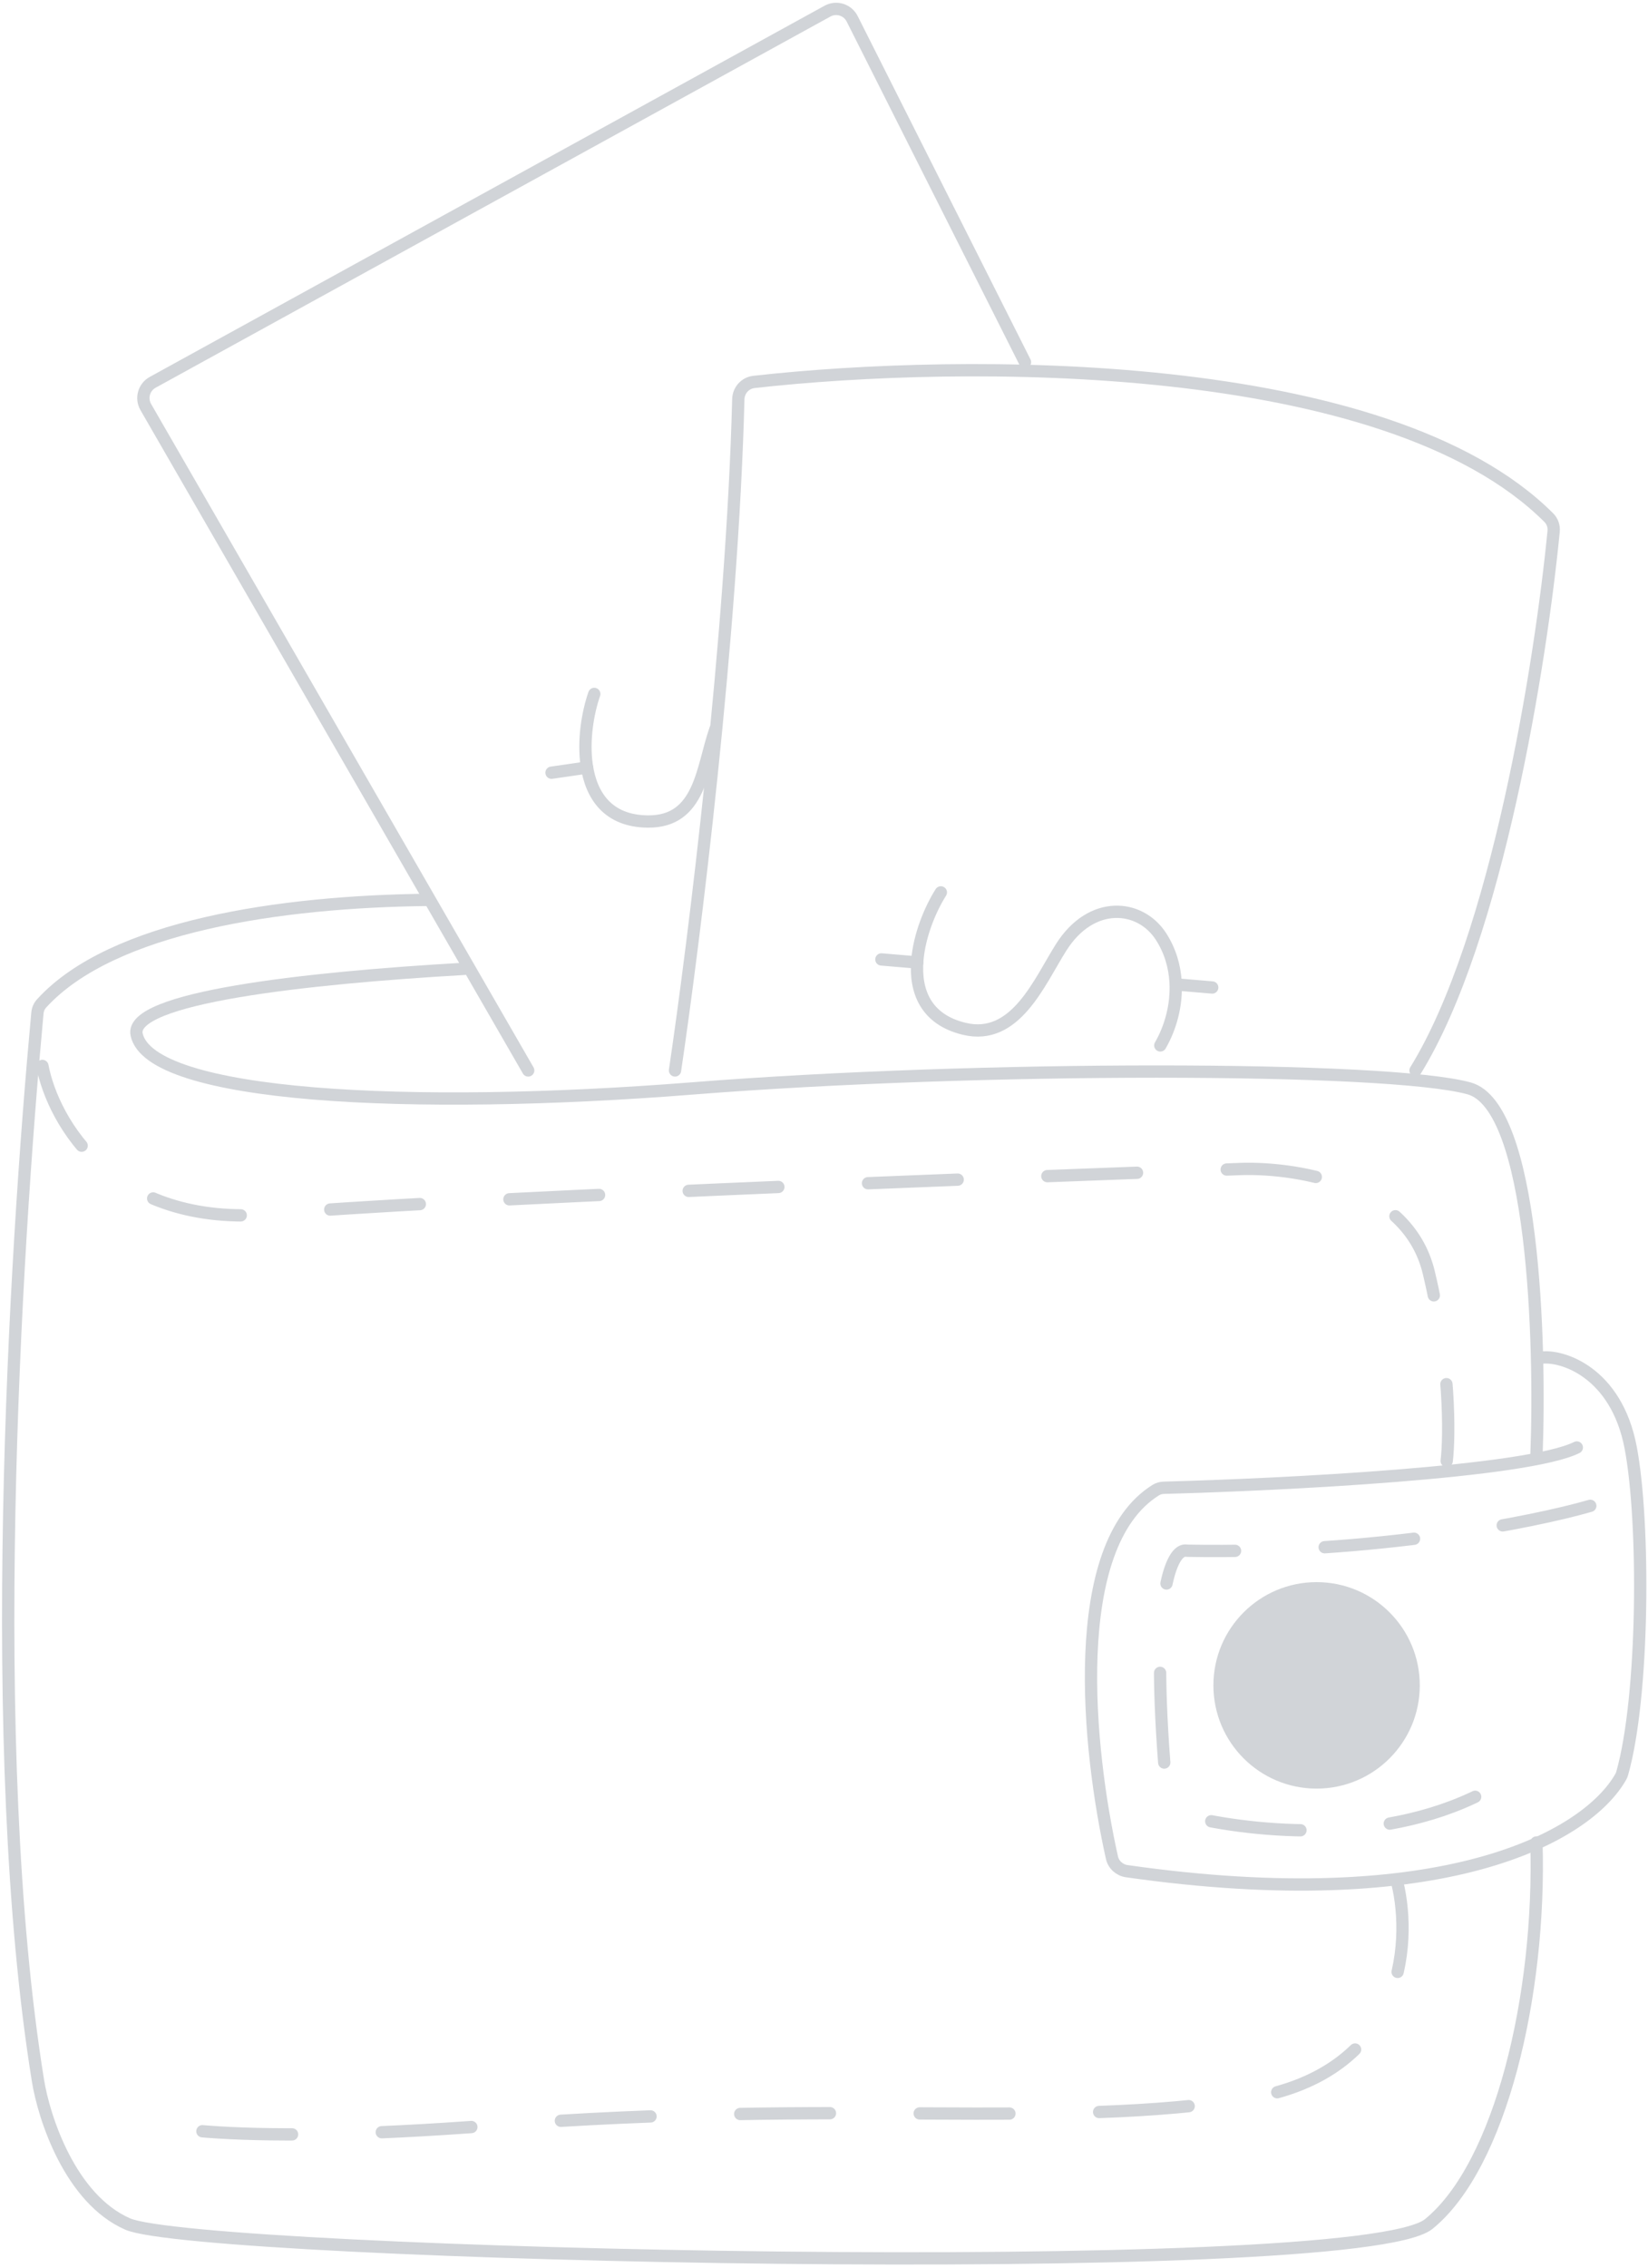 <svg width="402" height="553" viewBox="0 0 402 553" fill="none" xmlns="http://www.w3.org/2000/svg">
<path d="M286.975 240.035L295.699 240.775" stroke="#D1D4D8" stroke-width="3" stroke-linecap="round"/>
<path d="M223.724 234.671L215 233.932" stroke="#D1D4D8" stroke-width="3" stroke-linecap="round"/>
<path d="M229.502 217.587C226.903 221.701 224.261 228.058 223.767 234.17C223.172 241.535 225.698 248.545 235.186 250.842C247.701 253.872 253.509 239.439 258.839 230.999C266.208 219.333 278.07 220.45 283.167 228.282C285.459 231.805 286.552 235.676 286.764 239.511C287.074 245.118 285.501 250.649 283.036 254.899" stroke="#D1D4D8" stroke-width="3" stroke-linecap="round"/>
<path d="M143.198 187.15L134.533 188.404" stroke="#D1D4D8" stroke-width="3" stroke-linecap="round"/>
<path d="M144.96 169.2C143.36 173.795 142.225 180.586 143.127 186.65C144.214 193.96 148.262 200.215 158.024 200.306C170.899 200.425 171.226 187.25 174.508 177.823" stroke="#D1D4D8" stroke-width="3" stroke-linecap="round"/>
<path d="M374.786 355.119C375.88 327.029 374.129 269.754 358.37 265.377C338.67 259.905 237.984 259.905 169.036 265.377C100.087 270.849 36.611 267.566 33.328 252.244C31.41 243.292 74.126 238.465 113.22 236.229" stroke="#D1D4D8" stroke-width="3" stroke-linecap="round"/>
<path d="M10.346 259.904C12.899 273.402 27.637 299.522 66.161 296.02C104.684 292.518 239.079 287.265 301.461 285.076C314.958 284.346 343.267 288.359 348.52 310.247C353.774 332.136 353.628 350.011 352.898 356.213" stroke="#D1D4D8" stroke-width="3" stroke-linecap="round" stroke-dasharray="21.89 21.89"/>
<path d="M340.859 459.088C344.507 474.045 342.391 505.491 304.744 511.62C257.684 519.281 206.246 511.62 120.882 518.186C52.59 523.44 31.869 518.186 30.045 514.903" stroke="#D1D4D8" stroke-width="3" stroke-linecap="round" stroke-dasharray="21.89 21.89"/>
<path d="M374.786 449.239C375.88 486.449 366.03 528.037 348.52 542.264C331.009 556.492 48.65 549.925 31.139 542.264C17.13 536.135 10.71 516.363 9.251 507.243C-3.782 426.433 3.665 305.883 9.127 247.011C9.21 246.121 9.551 245.31 10.153 244.65C27.332 225.786 68.523 219.798 104.465 219.41" stroke="#D1D4D8" stroke-width="3" stroke-linecap="round"/>
<path d="M375.881 331.04C380.988 330.31 394.267 334.544 397.769 352.93C401.245 371.178 401.055 413.573 395.703 432.397C395.621 432.687 395.515 432.947 395.366 433.21C387.04 447.936 352.004 467.251 274.854 456.236C273.093 455.985 271.634 454.685 271.244 452.95C265.365 426.79 260.208 376.846 281.926 363.326C282.526 362.953 283.203 362.77 283.909 362.752C313.128 361.977 372.526 358.984 384.636 352.929" stroke="#D1D4D8" stroke-width="3" stroke-linecap="round"/>
<circle cx="321.16" cy="410.933" r="25.172" fill="#D1D4D8"/>
<path d="M387.92 367.156C374.097 371.158 335.175 378.931 289.815 378.108C289.555 378.103 289.293 378.059 289.033 378.071C285.443 378.23 280.184 390.384 284.76 438.654C284.926 440.408 286.134 441.922 287.837 442.373C303.487 446.517 336.146 450.364 361.653 437.199" stroke="#D1D4D8" stroke-width="3" stroke-linecap="round" stroke-dasharray="21.89 21.89"/>
<path d="M128.845 260.999L35.56 99.243C34.335 97.119 35.094 94.402 37.243 93.22L201.851 2.714C204.024 1.52 206.755 2.367 207.87 4.582L250.023 88.295" stroke="#D1D4D8" stroke-width="3" stroke-linecap="round"/>
<path d="M164.658 260.999C169.261 229.994 178.636 154.802 180.097 97.346C180.152 95.169 181.758 93.366 183.923 93.123C234.738 87.42 338.181 86.656 377.799 126.212C378.686 127.098 379.102 128.308 378.98 129.556C375.898 161.203 365.2 228.753 345.295 260.999" stroke="#D1D4D8" stroke-width="3" stroke-linecap="round"/>
</svg>
